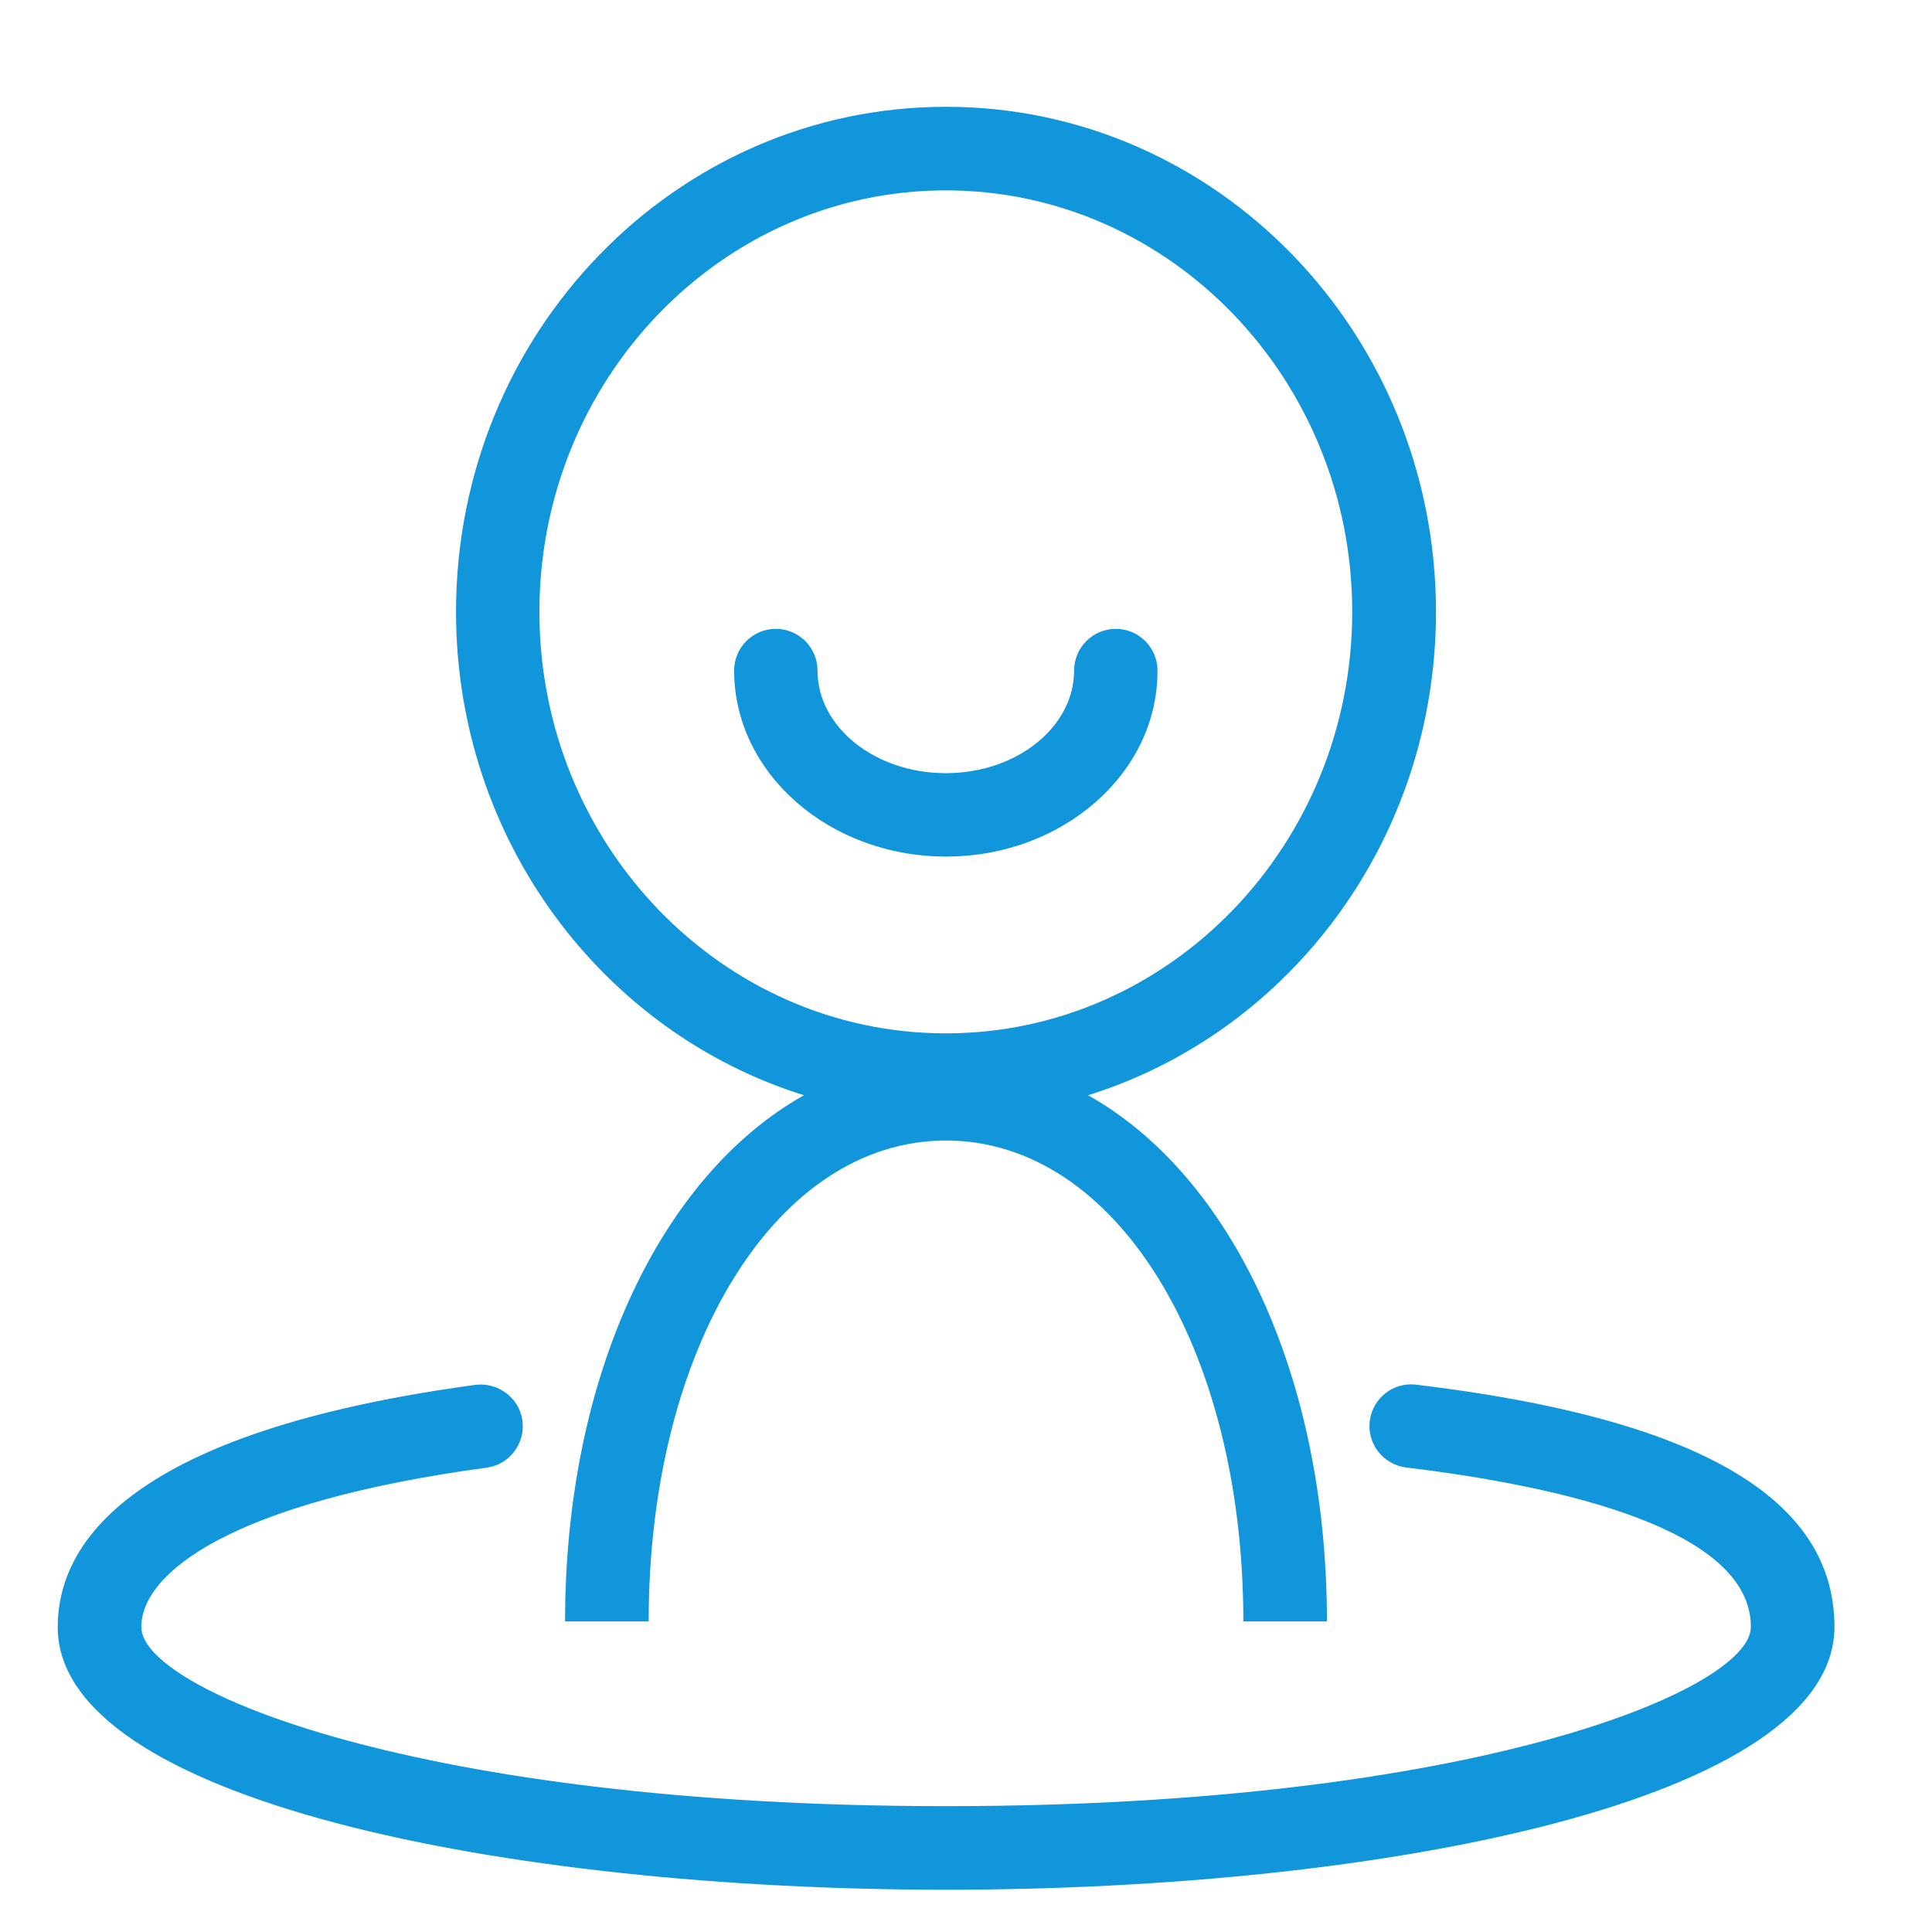 <?xml version="1.0" standalone="no"?><!DOCTYPE svg PUBLIC "-//W3C//DTD SVG 1.1//EN" "http://www.w3.org/Graphics/SVG/1.1/DTD/svg11.dtd"><svg t="1553264185045" class="icon" style="" viewBox="0 0 1024 1024" version="1.1" xmlns="http://www.w3.org/2000/svg" p-id="12530" xmlns:xlink="http://www.w3.org/1999/xlink" width="128" height="128"><defs><style type="text/css"></style></defs><path d="M501.4 1001.6c-234 0-470.8-47.8-470.8-139.2 0-44.9 38.4-103.6 221.4-128.4 12-1.5 23.3 6.9 24.9 19 1.6 12.1-6.9 23.3-19 24.9-134.9 18.2-183 55.6-183 84.5 0 33.1 146.5 94.9 426.5 94.9S928 895.5 928 862.3c0-51.6-99.3-74.4-182.7-84.5-12.1-1.5-20.8-12.5-19.3-24.6 1.5-12.1 12.4-20.8 24.6-19.3 149.2 17.9 221.7 60 221.7 128.4C972.2 953.8 735.4 1001.6 501.4 1001.6z" p-id="12531" fill="#1296db"></path><path d="M576.7 580.5c106.7-33.3 184.4-135.3 184.4-256.2 0-147.8-116.3-267.7-259.7-267.7-143.4 0-259.7 119.8-259.7 267.7 0 120.8 77.7 222.9 184.4 256.2-75.6 42.5-126.6 148.3-126.6 278.9l44.3 0c0-145.3 67.8-254.9 157.6-254.9S659 714 659 859.4l44.3 0C703.3 728.7 652.3 622.9 576.7 580.5zM285.9 324.3c0-123.2 96.6-223.4 215.4-223.4s215.4 100.2 215.4 223.4-96.6 223.4-215.4 223.4S285.9 447.5 285.9 324.3z" p-id="12532" fill="#1296db"></path><path d="M501.4 454c-61.9 0-112.3-44.2-112.3-98.6 0-12.2 9.9-22.1 22.1-22.1s22.1 9.9 22.1 22.1c0 30 30.5 54.4 68 54.4s68-24.4 68-54.4c0-12.2 9.9-22.1 22.1-22.1 12.2 0 22.1 9.9 22.1 22.1C613.7 409.8 563.3 454 501.4 454z" p-id="12533" fill="#1296db"></path></svg>